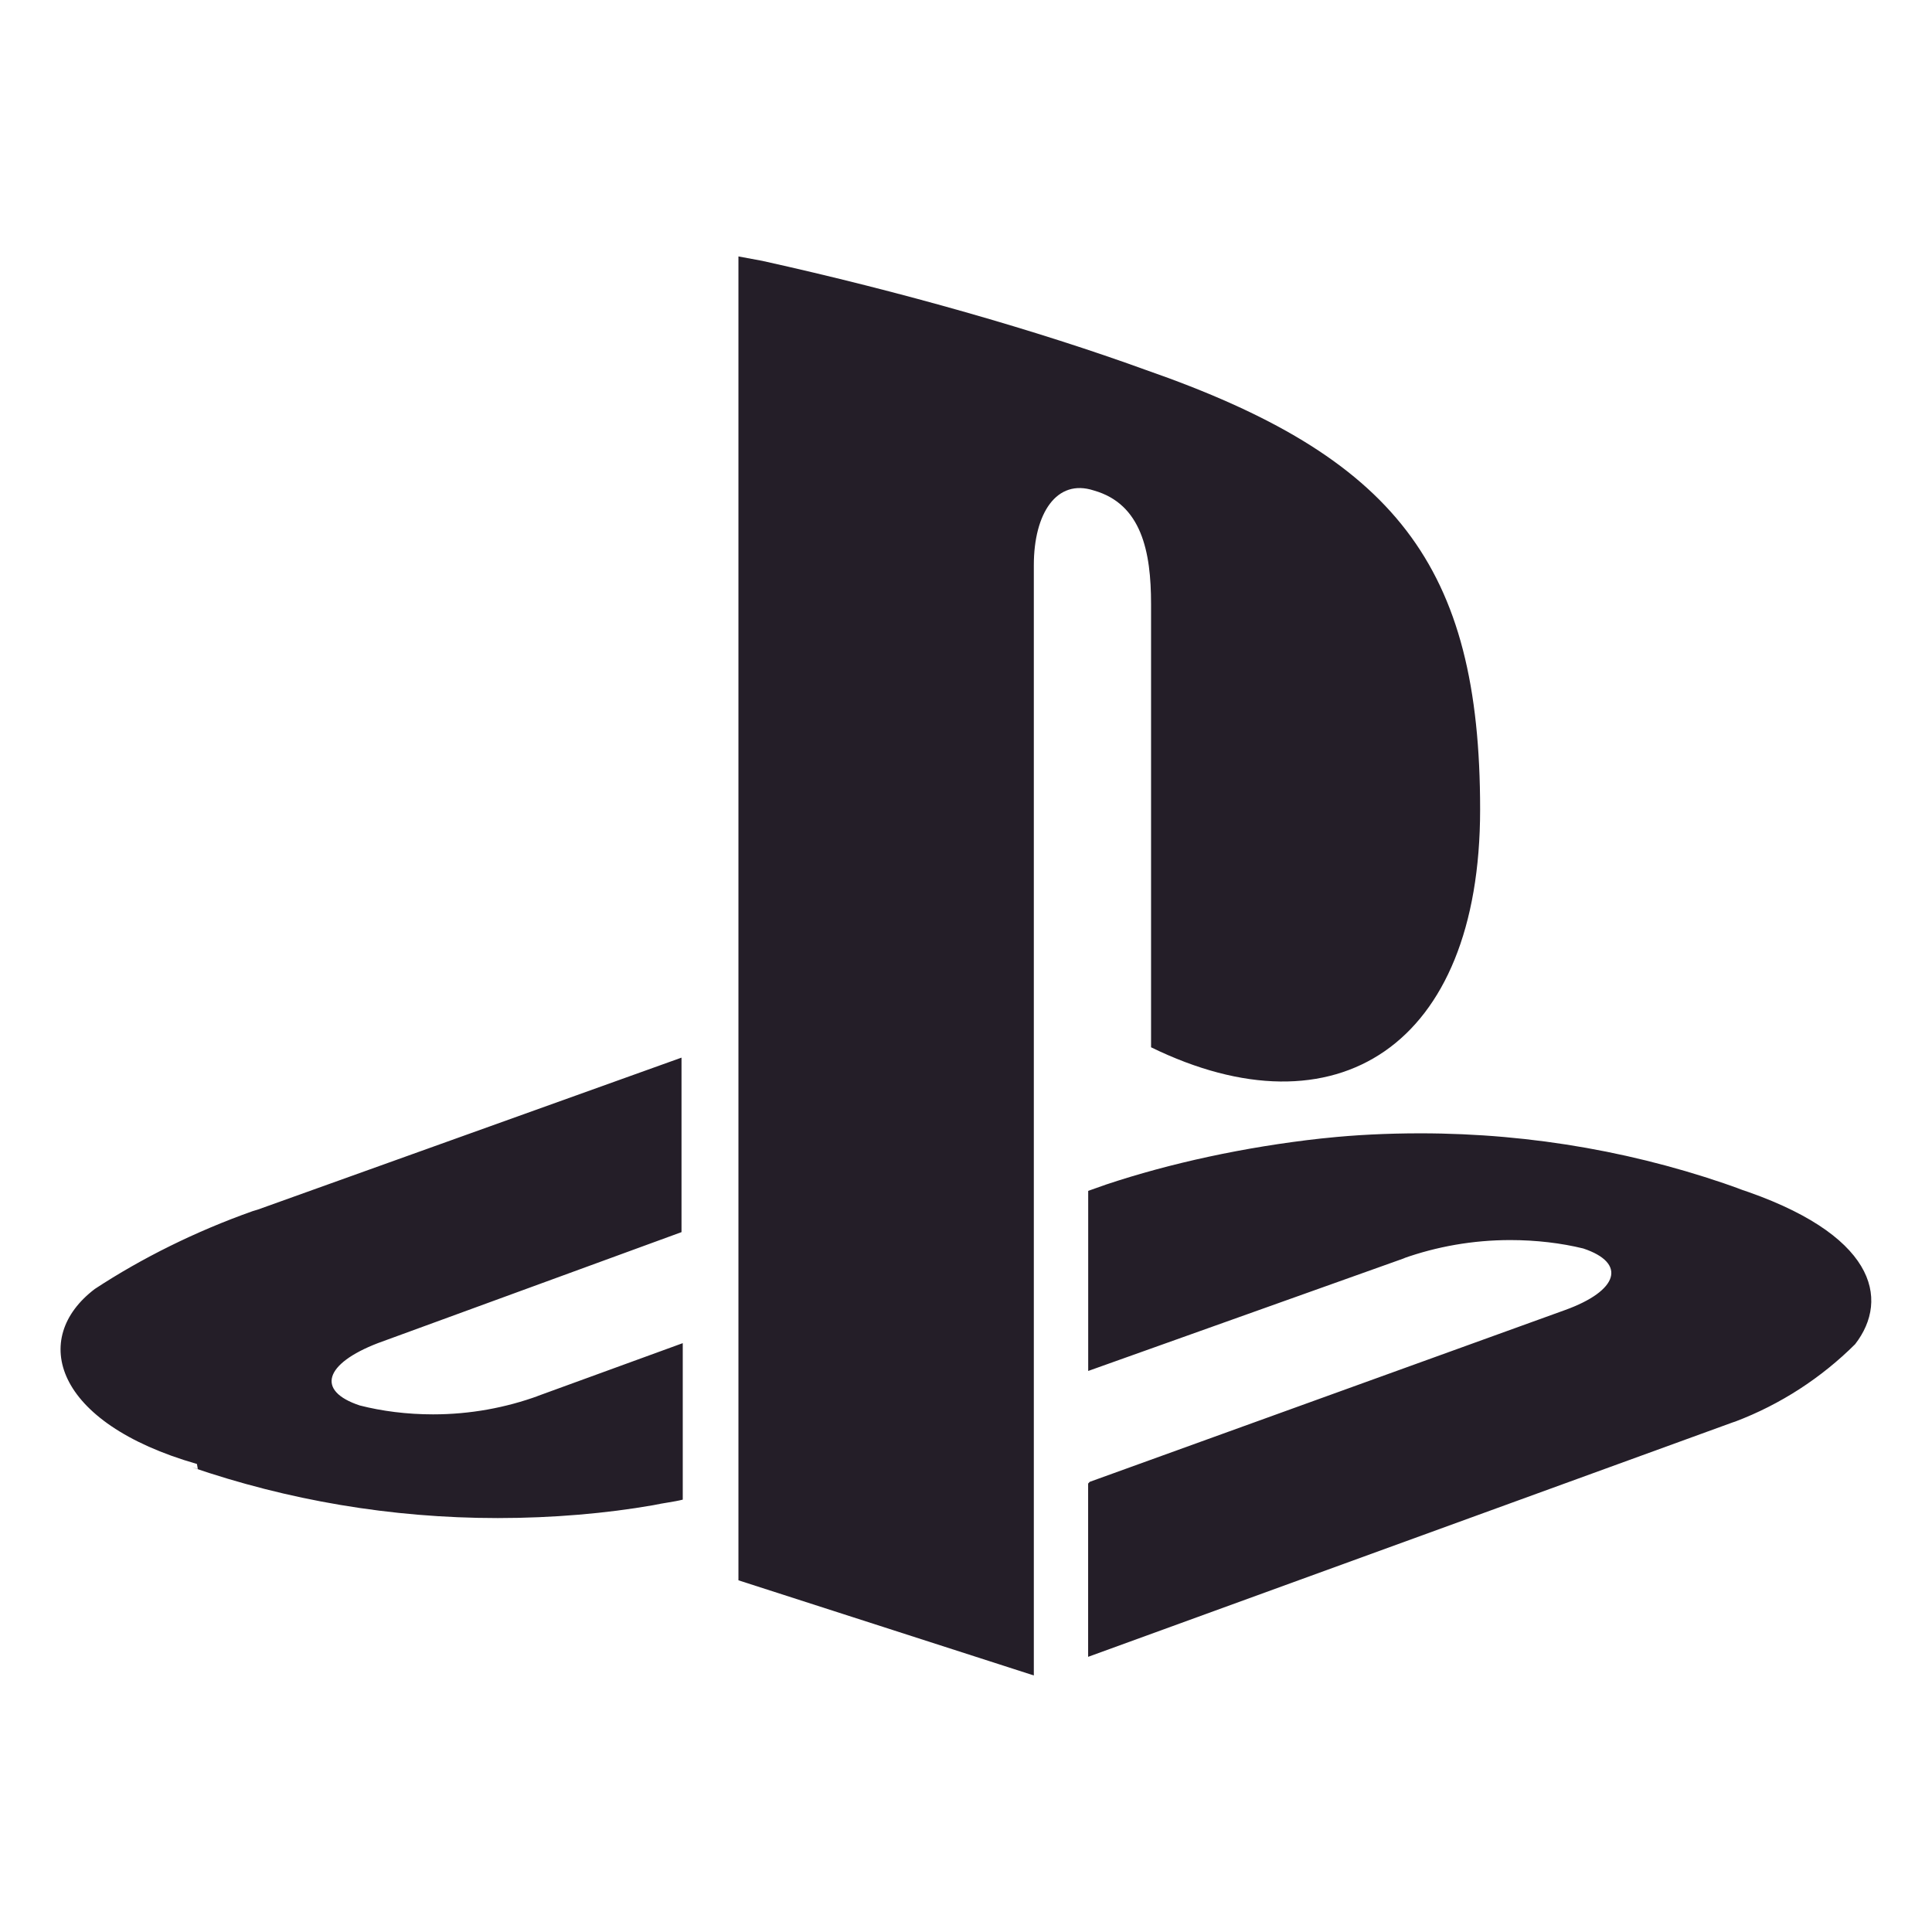 <svg xmlns="http://www.w3.org/2000/svg" viewBox="0 0 28 28" fill="none">
  <path d="M2.854 21.217C0.777 20.621 0.433 19.393 1.375 18.68C2.054 18.234 2.835 17.846 3.661 17.553L3.737 17.53L9.877 15.328V17.857L5.476 19.466C4.705 19.763 4.574 20.157 5.214 20.369C5.533 20.451 5.899 20.498 6.276 20.498C6.814 20.498 7.33 20.402 7.807 20.228L7.776 20.238L9.895 19.466V21.734C9.764 21.767 9.615 21.782 9.469 21.814C8.791 21.933 8.011 22.001 7.214 22.001C5.659 22.001 4.164 21.74 2.771 21.261L2.867 21.29L2.854 21.217ZM15.793 21.476L22.677 18.988C23.459 18.707 23.58 18.305 22.946 18.094C22.628 18.016 22.264 17.972 21.889 17.972C21.345 17.972 20.822 18.066 20.337 18.238L20.369 18.229L15.771 19.869V17.259L16.034 17.166C16.952 16.86 18.032 16.623 19.146 16.5L19.218 16.493C19.628 16.449 20.102 16.425 20.583 16.425C22.225 16.425 23.8 16.714 25.258 17.246L25.163 17.216C27.184 17.873 27.394 18.825 26.886 19.481C26.397 19.968 25.805 20.354 25.147 20.603L25.113 20.614L15.77 24.012V21.501L15.793 21.476ZM10.702 3.717V22.903L14.983 24.282V8.191C14.983 7.437 15.315 6.933 15.851 7.108C16.546 7.304 16.682 7.997 16.682 8.753V15.178C19.351 16.482 21.451 15.175 21.451 11.731C21.451 8.192 20.22 6.619 16.599 5.359C15.037 4.792 13.064 4.227 11.045 3.78L10.705 3.717H10.702Z" fill="#241E28"/>
</svg>
